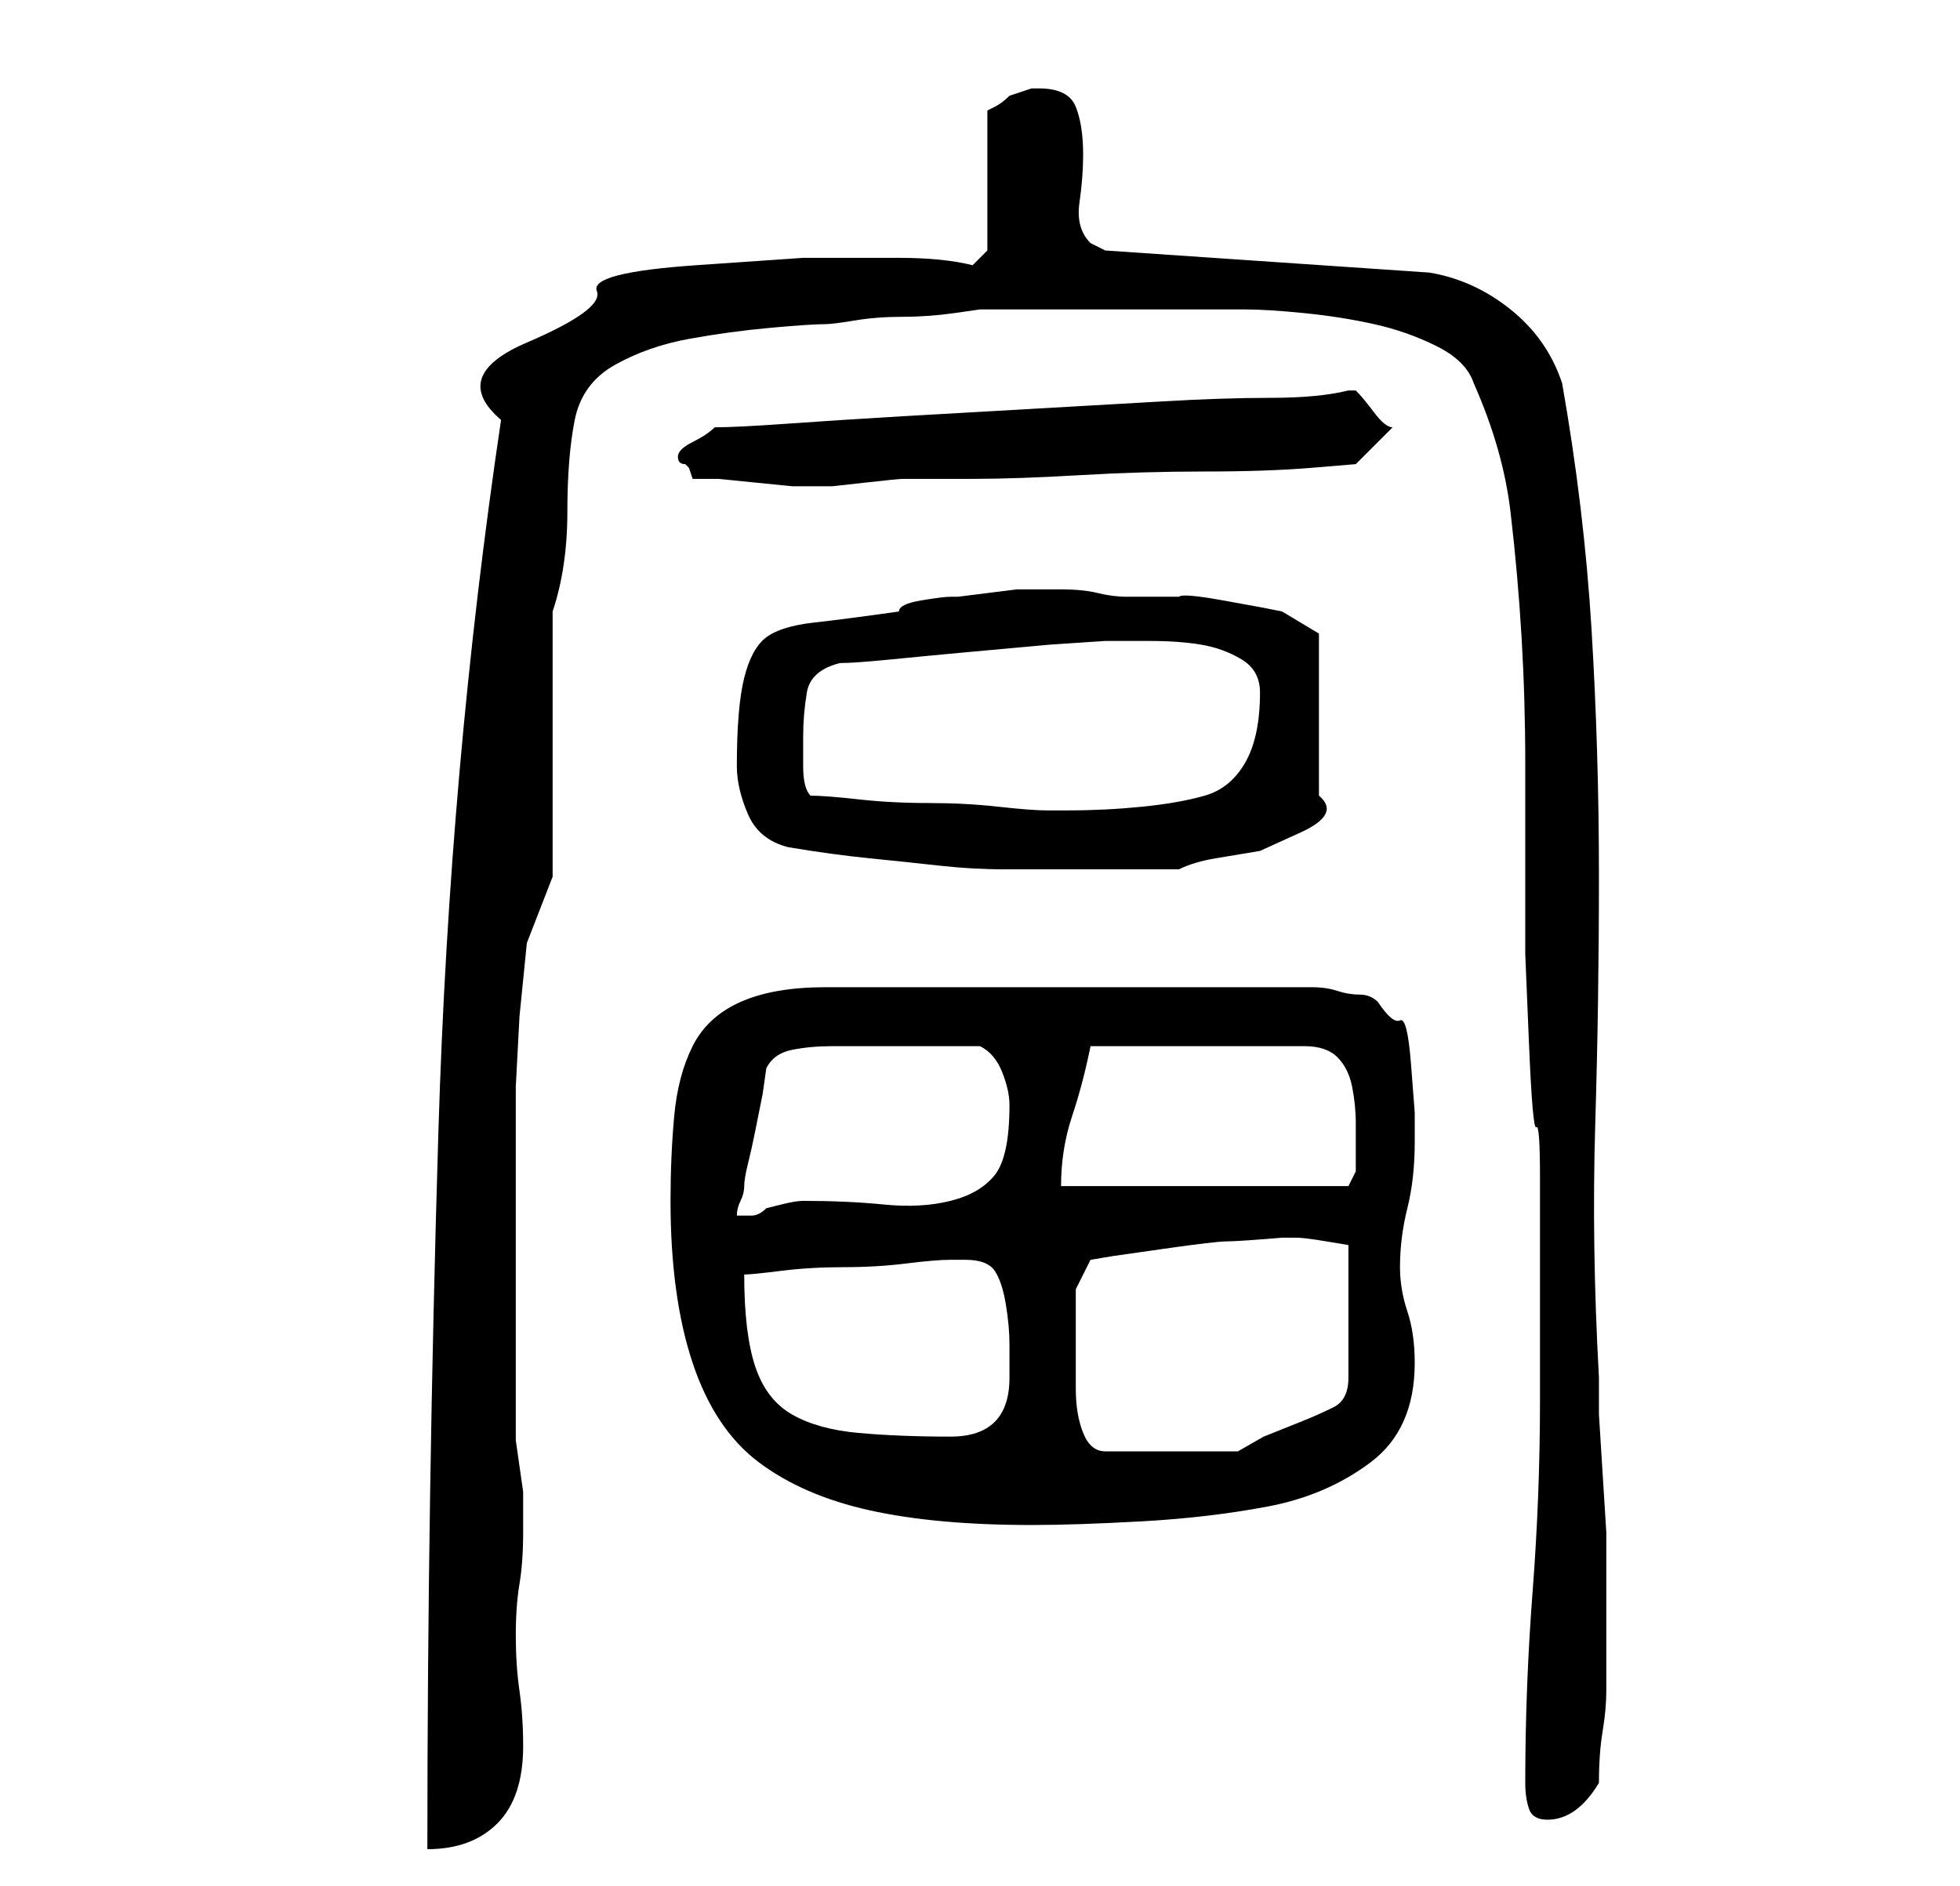 <?xml version="1.0" standalone="no"?>
<!DOCTYPE svg PUBLIC "-//W3C//DTD SVG 1.1//EN" "http://www.w3.org/Graphics/SVG/1.1/DTD/svg11.dtd" >
<svg xmlns="http://www.w3.org/2000/svg" xmlns:xlink="http://www.w3.org/1999/xlink" version="1.1" viewBox="-10 0 266 256">
   <path fill="currentColor"
d="M58 57q-7 47 -8.5 96.5t-1.5 97.5q6 0 9.5 -3.5t3.5 -10.5q0 -4 -0.5 -7.5t-0.5 -7.5t0.5 -7t0.5 -7v-3v-2.5t-0.5 -3.5t-0.5 -3.5v-2.5v-6v-10.5v-10v-6.5v-5v-7.5t0.5 -9.5l1 -10t3.5 -9v-36q2 -6 2 -13.5t1 -12.5t5.5 -7.5t10 -3.5t11 -1.5t7.5 -0.5q1 0 4 -0.5
t6.5 -0.5t7 -0.5l3.5 -0.5h3h5h6h5h4h6.5h4.5h2q3 0 8 0.5t9.5 1.5t8.5 3t5 5q4 9 5 17.5t1.5 17t0.5 17v19.5v6.5t0.5 12t1 11.5t0.5 7v30q0 13 -1 26t-1 26q0 2 0.5 3.5t2.5 1.5q4 0 7 -5q0 -4 0.5 -7t0.5 -5.5v-5v-5.5v-6v-5t-0.5 -8t-0.5 -8v-5q-1 -18 -0.5 -34.5
t0.5 -33.5t-1 -33.5t-4 -33.5q-2 -6 -7 -10t-11 -5l-44 -3l-2 -1q-2 -2 -1.5 -5.5t0.5 -6.5q0 -4 -1 -6.5t-5 -2.5h-1l-1.5 0.5l-1.5 0.5q-1 1 -2 1.5l-1 0.5v19l-2 2q-4 -1 -10 -1h-13t-14.5 1t-13.5 3.5t-9.5 7t-3.5 10.5zM81 163q0 13 3 22t9 13.5t15 6.5t22 2
q6 0 15 -0.5t17 -2t14 -6t6 -13.5q0 -4 -1 -7t-1 -6q0 -4 1 -8t1 -9v-4t-0.5 -6.5t-1.5 -6t-3 -2.5q-1 -1 -2.5 -1t-3 -0.5t-3.5 -0.5h-2h-64q-7 0 -11.5 2t-6.5 6t-2.5 9.5t-0.5 11.5zM136 178v-3t1 -2l1 -2l3 -0.5t7 -1t8.5 -1t7.5 -0.5h1h1q1 0 4 0.5l3 0.5v18q0 3 -2 4
t-4.5 2l-5 2t-3.5 2h-18q-2 0 -3 -2.5t-1 -6v-6.5v-4zM91 173v0q1 0 5 -0.5t8.5 -0.5t8.5 -0.5t6 -0.5h2q3 0 4 1.5t1.5 4.5t0.5 5.5v4.5q0 8 -8 8q-7 0 -12.5 -0.5t-9 -2.5t-5 -6.5t-1.5 -12.5zM94 145q1 -2 3.5 -2.5t5.5 -0.5h5.5h3.5h11q2 1 3 3.5t1 4.5q0 7 -2 9.5
t-6 3.5t-9 0.5t-11 -0.5q-1 0 -3 0.5l-2 0.5q-1 1 -2 1h-2q0 -1 0.5 -2t0.5 -2t0.5 -3t1 -4.5l1 -5t0.5 -3.5zM138 142h29q3 0 4.5 1.5t2 4t0.5 5v4.5v2t-1 2h-39q0 -5 1.5 -9.5t2.5 -9.5zM97 115q6 1 11 1.5t9.5 1t9 0.5h10.5h2h4h4h3q2 -1 5 -1.5l6 -1t5.5 -2.5t2.5 -5
v-22l-5 -3l-2.5 -0.5t-5.5 -1t-6 -0.5h-5h-2q-2 0 -4 -0.5t-5 -0.5h-3h-3t-4 0.5t-4 0.5h-1q-1 0 -4 0.5t-3 1.5q-7 1 -11.5 1.5t-6.5 2t-3 5.5t-1 12q0 3 1.5 6.5t5.5 4.5zM100 108q-1 -1 -1 -4v-4q0 -3 0.5 -6t4.5 -4q2 0 7 -0.5t10.5 -1l11 -1t7.5 -0.5h1h5q4 0 7 0.5
t5.5 2t2.5 4.5q0 6 -2 9.5t-5.5 4.5t-8.5 1.5t-10 0.5h-3q-2 0 -6.5 -0.5t-9.5 -0.5t-9.5 -0.5t-6.5 -0.5zM84 65h3.5t5 0.5t5 0.5h2.5h3t4.5 -0.5t5 -0.5h2.5h7q6 0 14.5 -0.5t17 -0.5t14.5 -0.5l6 -0.5l5 -5q-1 0 -2.5 -2t-2.5 -3h-1v0q-4 1 -10.5 1t-15 0.5t-17.5 1
t-17.5 1t-15.5 1t-10 0.5q-1 1 -3 2t-2 2t1 1l0.5 0.5t0.5 1.5z" />
</svg>
